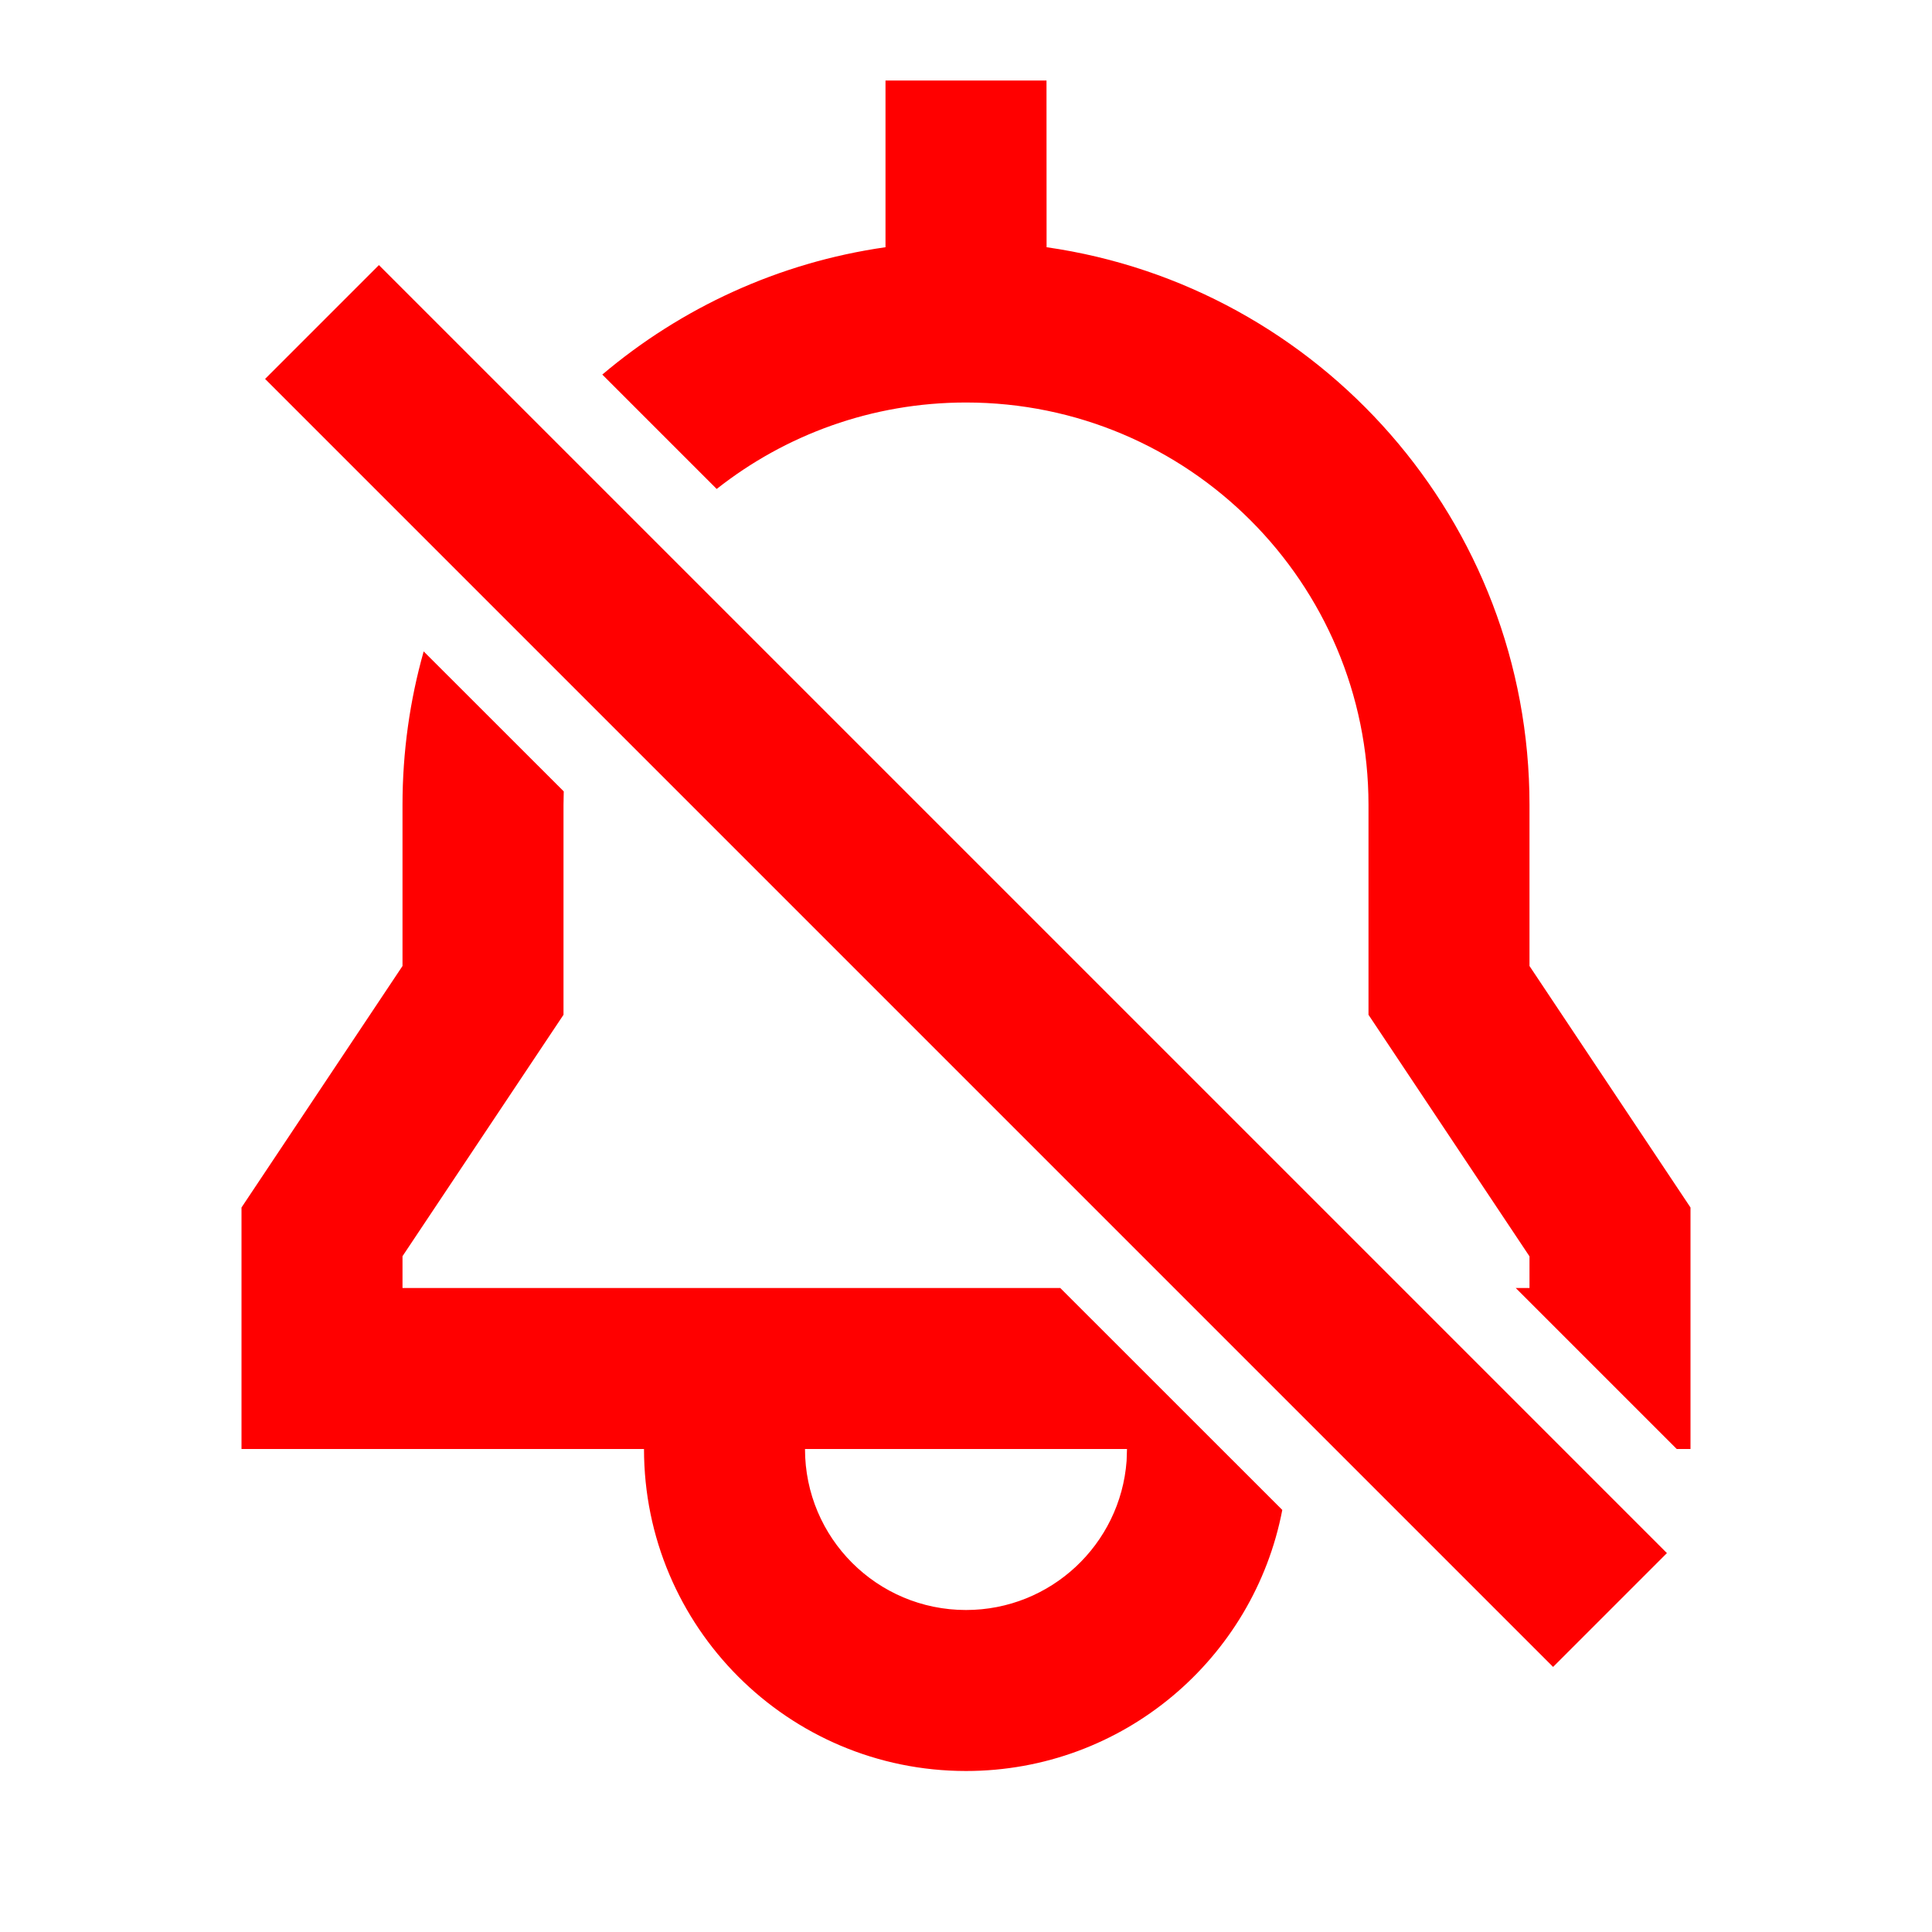 <svg height="24" viewBox="0 0 24 24" width="24" xmlns="http://www.w3.org/2000/svg"><path d="m5.263 8.092 1.74 1.739-.003.169v2.606l-2 2.999v.395h8.171l2.758 2.757c-.354 1.847-1.978 3.243-3.929 3.243-2.209 0-4-1.791-4-4h-5v-3l2-3v-2c0-.662.092-1.302.263-1.908zm-.556-4.799 16 16-1.414 1.414-16-16zm9.293 14.707h-4c0 1.105.895 2 2 2 1.054 0 1.918-.816 1.995-1.851zm-1-17 .001 2.071c3.392.486 5.999 3.403 5.999 6.929v2l2 3v3h-.171l-2-2h.171v-.393l-2-3.001v-2.606c0-2.761-2.239-5-5-5-1.169 0-2.245.402-3.097 1.074l-1.421-1.421c.979-.828 2.188-1.392 3.518-1.582l0-2.071z" fill="#f00"/></svg>
